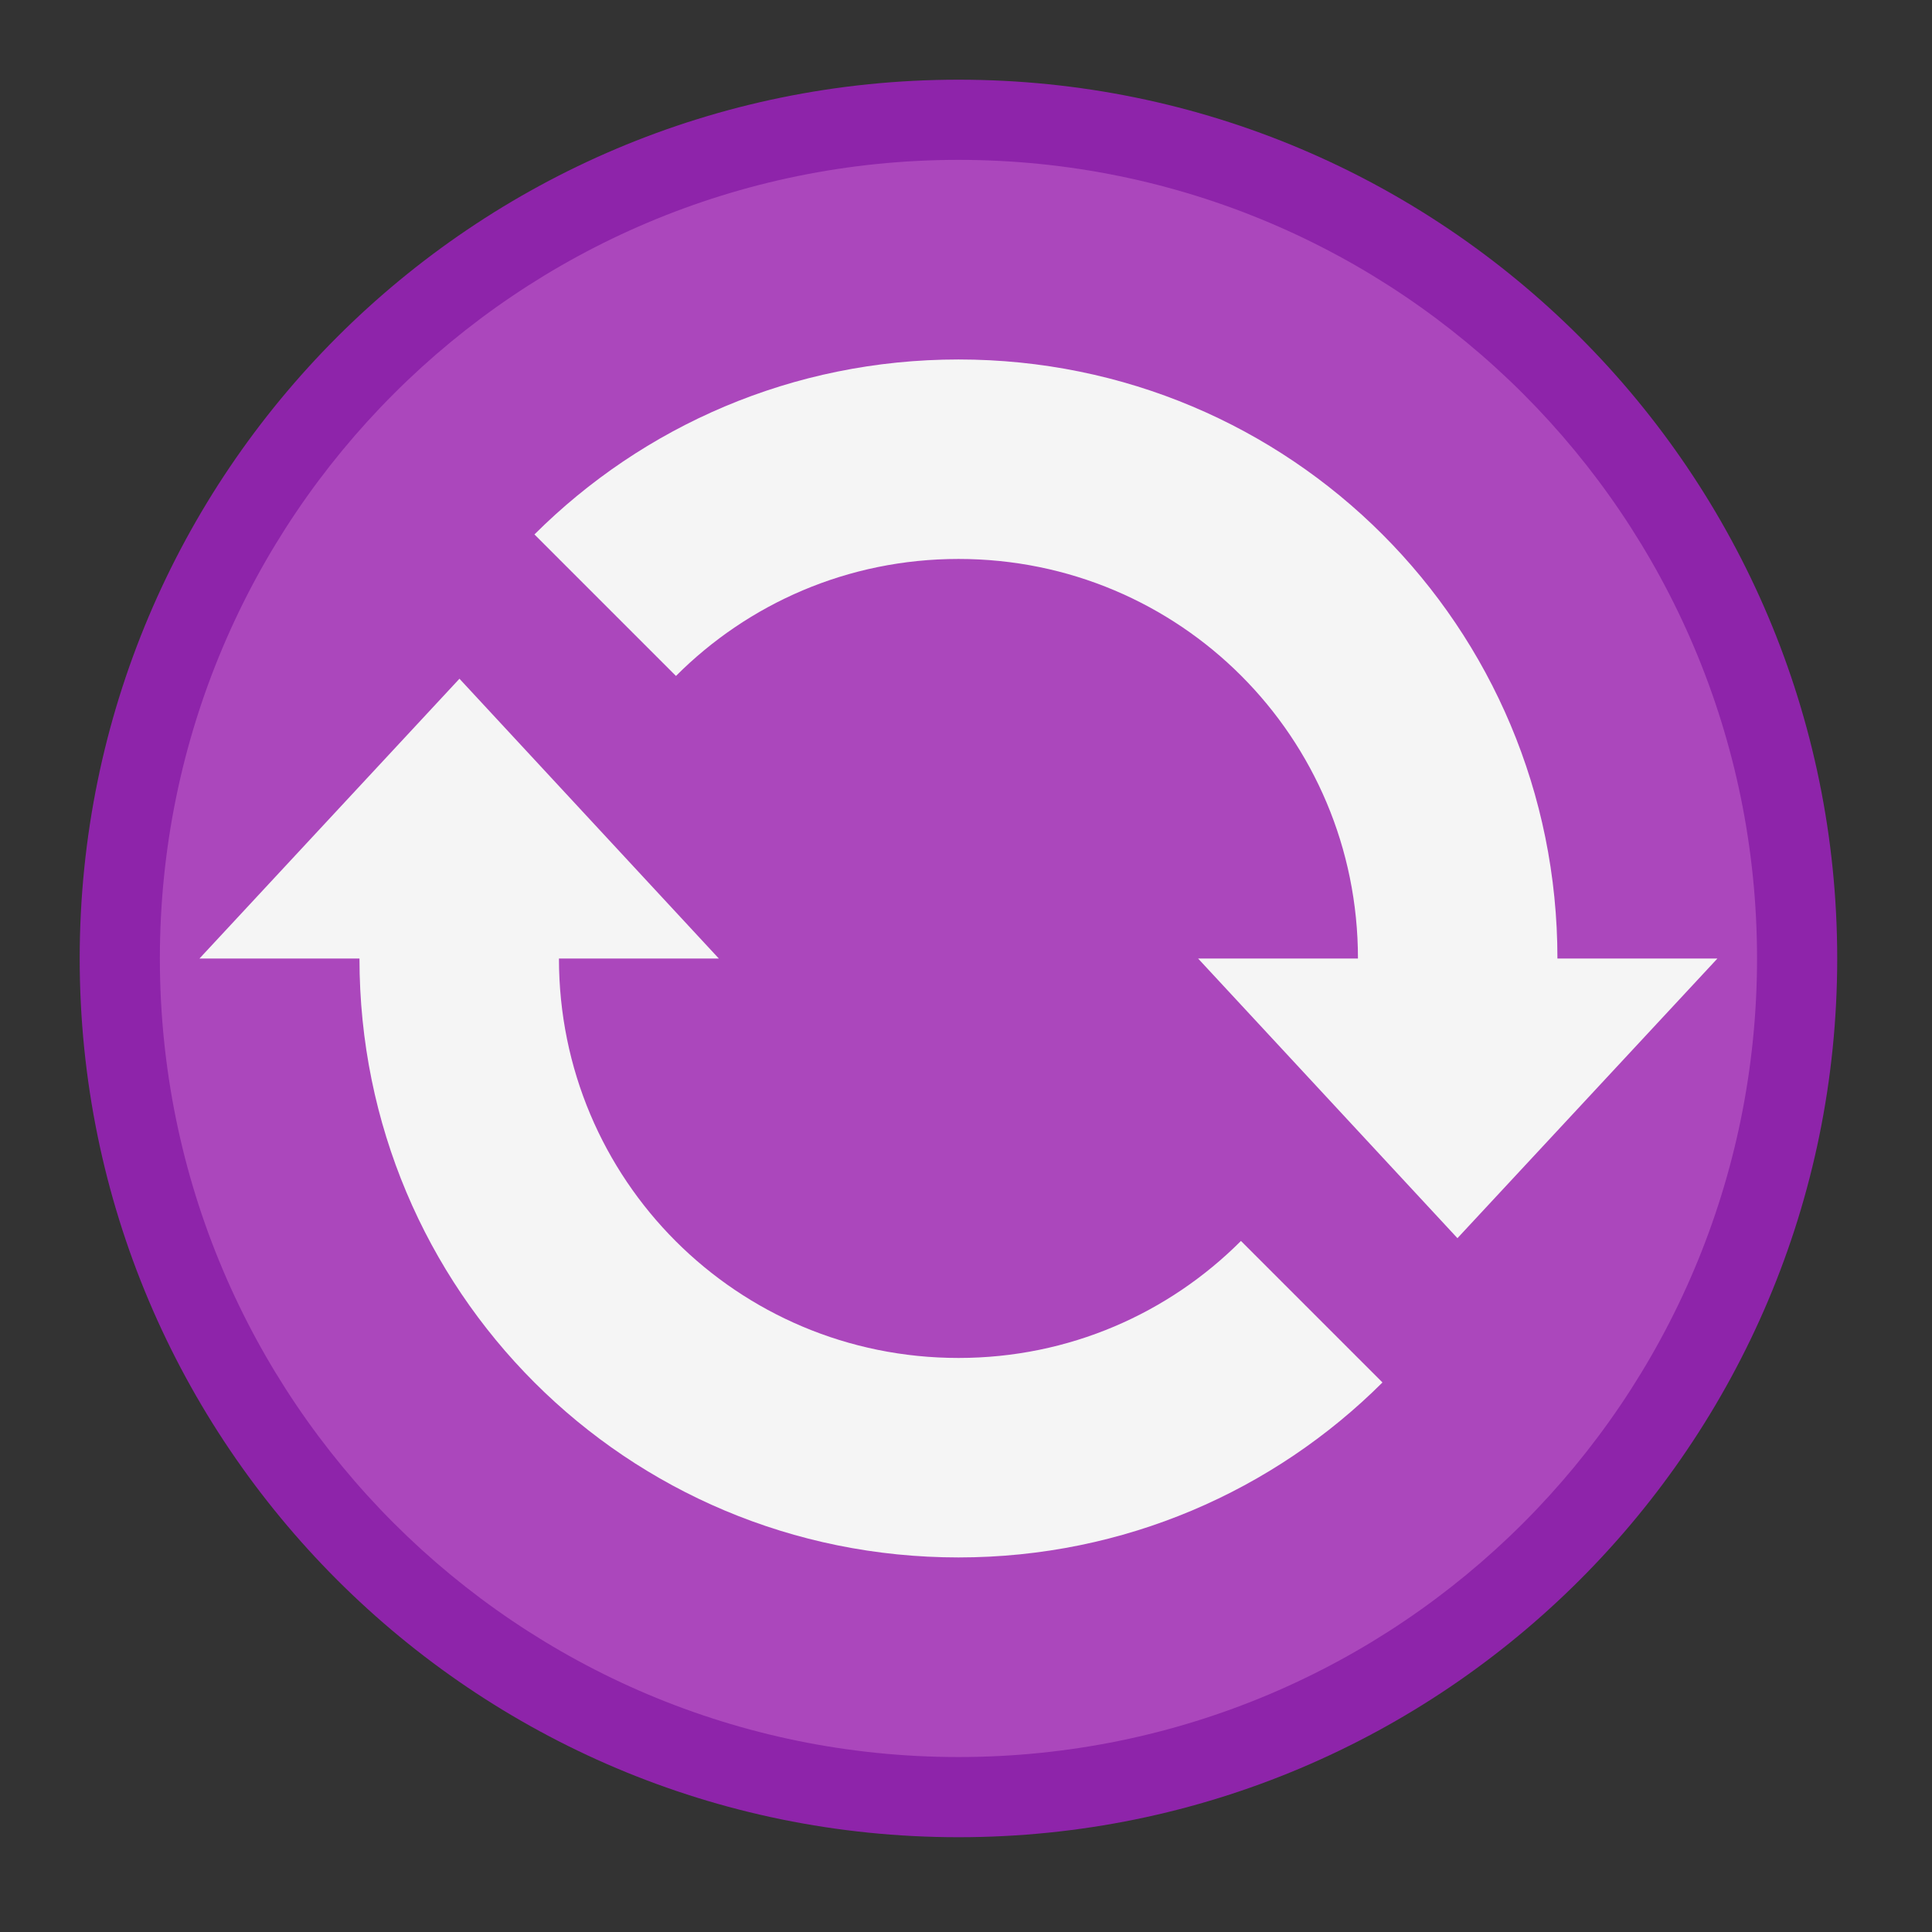 
<svg xmlns="http://www.w3.org/2000/svg" xmlns:xlink="http://www.w3.org/1999/xlink" width="16px" height="16px" viewBox="0 0 16 16" version="1.1">
<rect x="0" y="0" width="16" height="16" fill="#333333" stroke="none"/>
<g id="surface1">
<path style=" stroke:none;fill-rule:nonzero;fill:rgb(55.686%,14.118%,66.667%);fill-opacity:1;" d="M 7.938 0.66 C 3.918 0.66 0.66 3.918 0.66 7.938 C 0.66 11.957 3.918 15.215 7.938 15.215 C 11.957 15.215 15.215 11.957 15.215 7.938 C 15.215 3.918 11.957 0.66 7.938 0.66 Z M 7.938 0.66 "/>
<path style=" stroke:none;fill-rule:nonzero;fill:rgb(67.059%,27.843%,73.725%);fill-opacity:1;" d="M 7.938 1.324 C 4.285 1.324 1.324 4.285 1.324 7.938 C 1.324 11.59 4.285 14.551 7.938 14.551 C 11.59 14.551 14.551 11.59 14.551 7.938 C 14.551 4.285 11.59 1.324 7.938 1.324 Z M 7.938 1.324 "/>
<path style=" stroke:none;fill-rule:nonzero;fill:rgb(96.078%,96.078%,96.078%);fill-opacity:1;" d="M 7.938 2.977 C 10.688 2.977 12.898 5.188 12.898 7.938 L 14.223 7.938 L 12.07 10.254 L 9.922 7.938 L 11.246 7.938 C 11.246 6.105 9.77 4.629 7.938 4.629 C 7.02 4.629 6.195 5 5.598 5.598 L 4.426 4.426 C 5.324 3.531 6.562 2.977 7.938 2.977 Z M 3.805 5.621 L 5.953 7.938 L 4.629 7.938 C 4.629 9.77 6.105 11.246 7.938 11.246 C 8.855 11.246 9.68 10.875 10.277 10.277 L 11.449 11.449 C 10.551 12.344 9.312 12.898 7.938 12.898 C 5.188 12.898 2.977 10.688 2.977 7.938 L 1.652 7.938 Z M 3.805 5.621 "/>
</g>
</svg>
